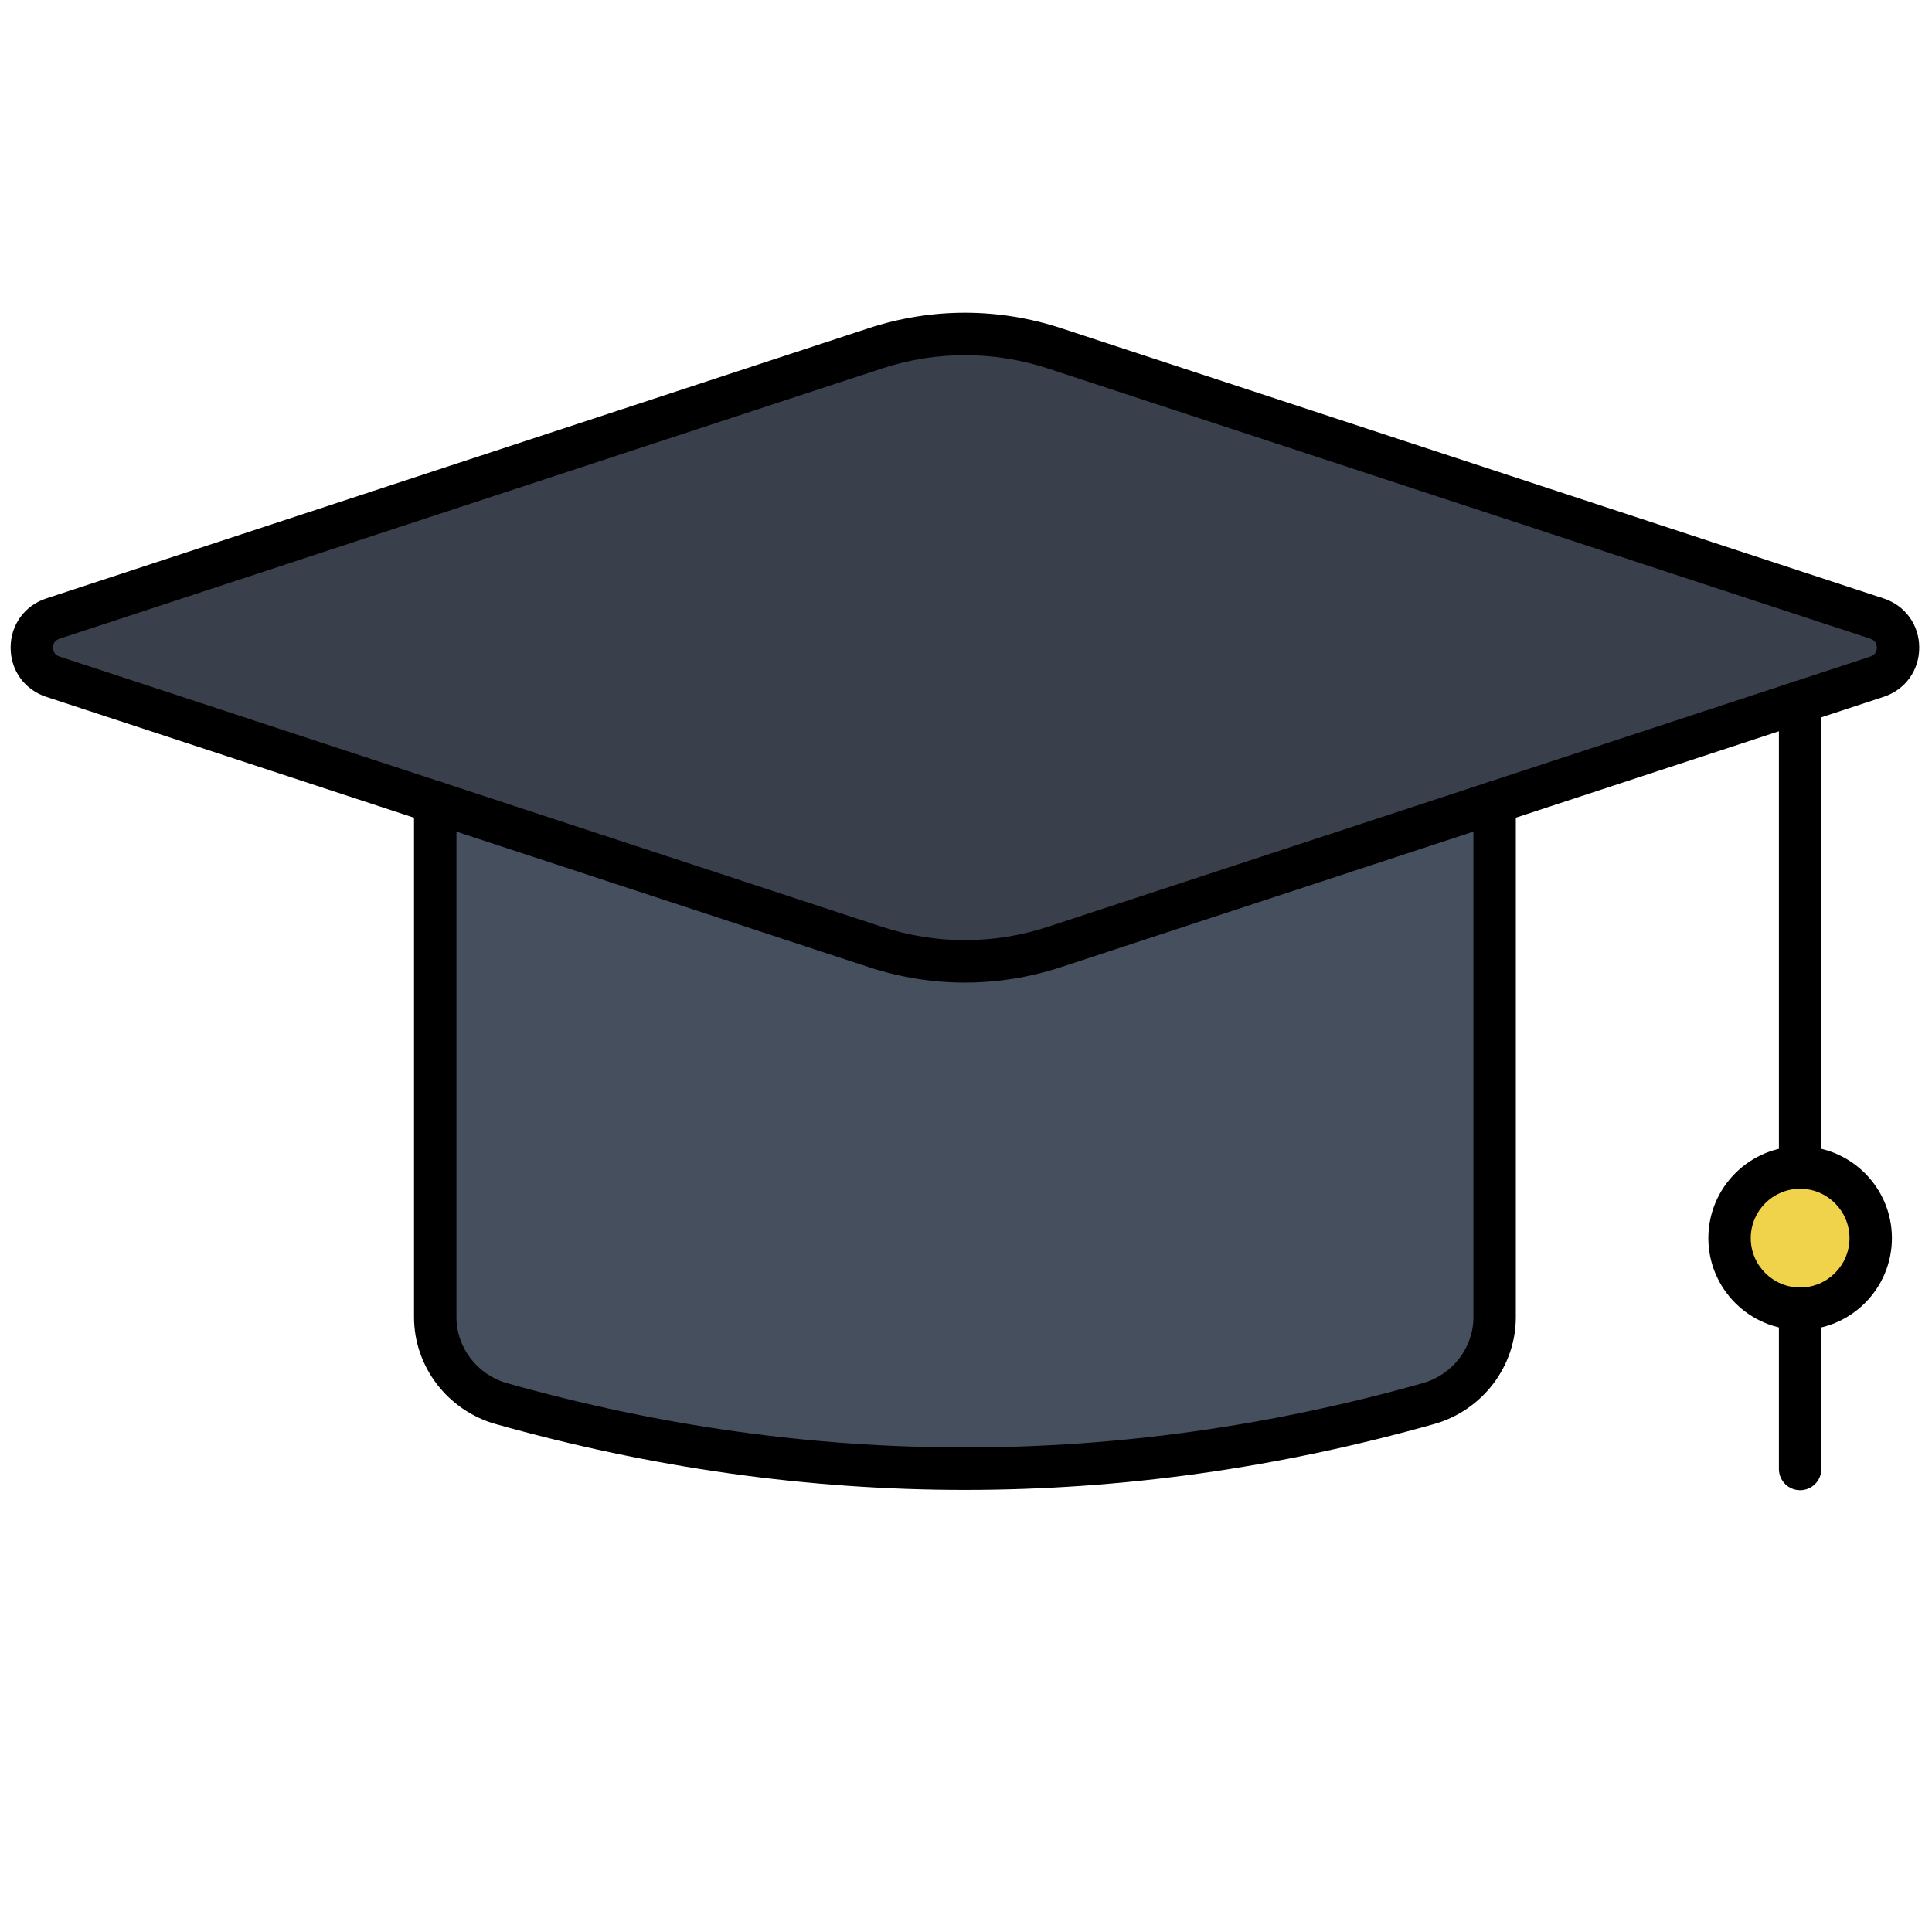 <svg xmlns="http://www.w3.org/2000/svg" xmlns:xlink="http://www.w3.org/1999/xlink" version="1.1" width="256" height="256" viewBox="0 0 256 256" xml:space="preserve">

<defs>
</defs>
<g style="stroke: none; stroke-width: 0; stroke-dasharray: none; stroke-linecap: butt; stroke-linejoin: miter; stroke-miterlimit: 10; fill: none; fill-rule: nonzero; opacity: 1;" transform="translate(1.407 1.407) scale(2.81 2.81)" >
	<path d="M 69.978 37.334 v 24.279 c 0 1.905 -1.285 3.555 -3.119 4.073 c -14.572 4.111 -29.145 4.111 -43.717 0 c -1.834 -0.517 -3.119 -2.167 -3.119 -4.073 l 0 -24.279 H 69.978 z" style="stroke: none; stroke-width: 1; stroke-dasharray: none; stroke-linecap: butt; stroke-linejoin: miter; stroke-miterlimit: 10; fill: rgb(70,79,94); fill-rule: nonzero; opacity: 1;" transform=" matrix(1 0 0 1 0 0) " stroke-linecap="round" />
	<circle cx="84.388" cy="57.878" r="3.328" style="stroke: none; stroke-width: 1; stroke-dasharray: none; stroke-linecap: butt; stroke-linejoin: miter; stroke-miterlimit: 10; fill: rgb(241,210,75); fill-rule: nonzero; opacity: 1;" transform="  matrix(1 0 0 1 0 0) "/>
	<path d="M 1.993 31.41 l 38.77 12.739 c 2.752 0.904 5.722 0.904 8.474 0 l 38.77 -12.739 c 1.324 -0.435 1.324 -2.308 0 -2.743 l -38.77 -12.739 c -2.752 -0.904 -5.722 -0.904 -8.474 0 L 1.993 28.668 C 0.669 29.103 0.669 30.975 1.993 31.41 z" style="stroke: none; stroke-width: 1; stroke-dasharray: none; stroke-linecap: butt; stroke-linejoin: miter; stroke-miterlimit: 10; fill: rgb(57,63,75); fill-rule: nonzero; opacity: 1;" transform=" matrix(1 0 0 1 0 0) " stroke-linecap="round" />
	<path d="M 45 69.756 c -7.394 0 -14.788 -1.036 -22.13 -3.106 c -2.265 -0.64 -3.847 -2.711 -3.847 -5.036 V 37.334 c 0 -0.552 0.448 -1 1 -1 s 1 0.448 1 1 v 24.279 c 0 1.435 0.983 2.714 2.39 3.111 c 14.324 4.04 28.849 4.039 43.174 -0.001 c 1.407 -0.396 2.391 -1.676 2.391 -3.11 V 37.334 c 0 -0.552 0.447 -1 1 -1 s 1 0.448 1 1 v 24.279 c 0 2.325 -1.582 4.396 -3.848 5.036 C 59.788 68.72 52.394 69.756 45 69.756 z" style="stroke: none; stroke-width: 1; stroke-dasharray: none; stroke-linecap: butt; stroke-linejoin: miter; stroke-miterlimit: 10; fill: rgb(0,0,0); fill-rule: nonzero; opacity: 1;" transform=" matrix(1 0 0 1 0 0) " stroke-linecap="round" />
	<path d="M 45 45.833 c -1.531 0 -3.062 -0.245 -4.549 -0.733 L 1.681 32.36 C 0.66 32.025 0 31.114 0 30.039 s 0.66 -1.986 1.681 -2.321 l 38.77 -12.739 c 2.976 -0.977 6.123 -0.977 9.099 0 l 38.77 12.739 C 89.34 28.053 90 28.964 90 30.039 s -0.66 1.986 -1.682 2.321 L 49.55 45.099 C 48.062 45.588 46.53 45.833 45 45.833 z M 45 16.247 c -1.321 0 -2.641 0.211 -3.925 0.633 L 2.305 29.618 C 2.04 29.705 2 29.919 2 30.039 s 0.04 0.334 0.305 0.421 l 0 0 l 38.77 12.739 c 2.567 0.844 5.281 0.844 7.85 0 l 38.77 -12.739 C 87.96 30.373 88 30.159 88 30.039 s -0.04 -0.334 -0.305 -0.421 L 48.925 16.879 C 47.642 16.458 46.32 16.247 45 16.247 z" style="stroke: none; stroke-width: 1; stroke-dasharray: none; stroke-linecap: butt; stroke-linejoin: miter; stroke-miterlimit: 10; fill: rgb(0,0,0); fill-rule: nonzero; opacity: 1;" transform=" matrix(1 0 0 1 0 0) " stroke-linecap="round" />
	<path d="M 84.384 55.555 c -0.553 0 -1 -0.447 -1 -1 V 32.601 c 0 -0.552 0.447 -1 1 -1 s 1 0.448 1 1 v 21.954 C 85.384 55.107 84.937 55.555 84.384 55.555 z" style="stroke: none; stroke-width: 1; stroke-dasharray: none; stroke-linecap: butt; stroke-linejoin: miter; stroke-miterlimit: 10; fill: rgb(0,0,0); fill-rule: nonzero; opacity: 1;" transform=" matrix(1 0 0 1 0 0) " stroke-linecap="round" />
	<path d="M 84.384 62.211 c -2.387 0 -4.328 -1.941 -4.328 -4.328 s 1.941 -4.328 4.328 -4.328 s 4.328 1.941 4.328 4.328 S 86.771 62.211 84.384 62.211 z M 84.384 55.555 c -1.284 0 -2.328 1.044 -2.328 2.328 s 1.044 2.328 2.328 2.328 s 2.328 -1.044 2.328 -2.328 S 85.668 55.555 84.384 55.555 z" style="stroke: none; stroke-width: 1; stroke-dasharray: none; stroke-linecap: butt; stroke-linejoin: miter; stroke-miterlimit: 10; fill: rgb(0,0,0); fill-rule: nonzero; opacity: 1;" transform=" matrix(1 0 0 1 0 0) " stroke-linecap="round" />
	<path d="M 84.384 69.77 c -0.553 0 -1 -0.447 -1 -1 v -7.559 c 0 -0.553 0.447 -1 1 -1 s 1 0.447 1 1 v 7.559 C 85.384 69.322 84.937 69.77 84.384 69.77 z" style="stroke: none; stroke-width: 1; stroke-dasharray: none; stroke-linecap: butt; stroke-linejoin: miter; stroke-miterlimit: 10; fill: rgb(0,0,0); fill-rule: nonzero; opacity: 1;" transform=" matrix(1 0 0 1 0 0) " stroke-linecap="round" />
</g>
</svg>